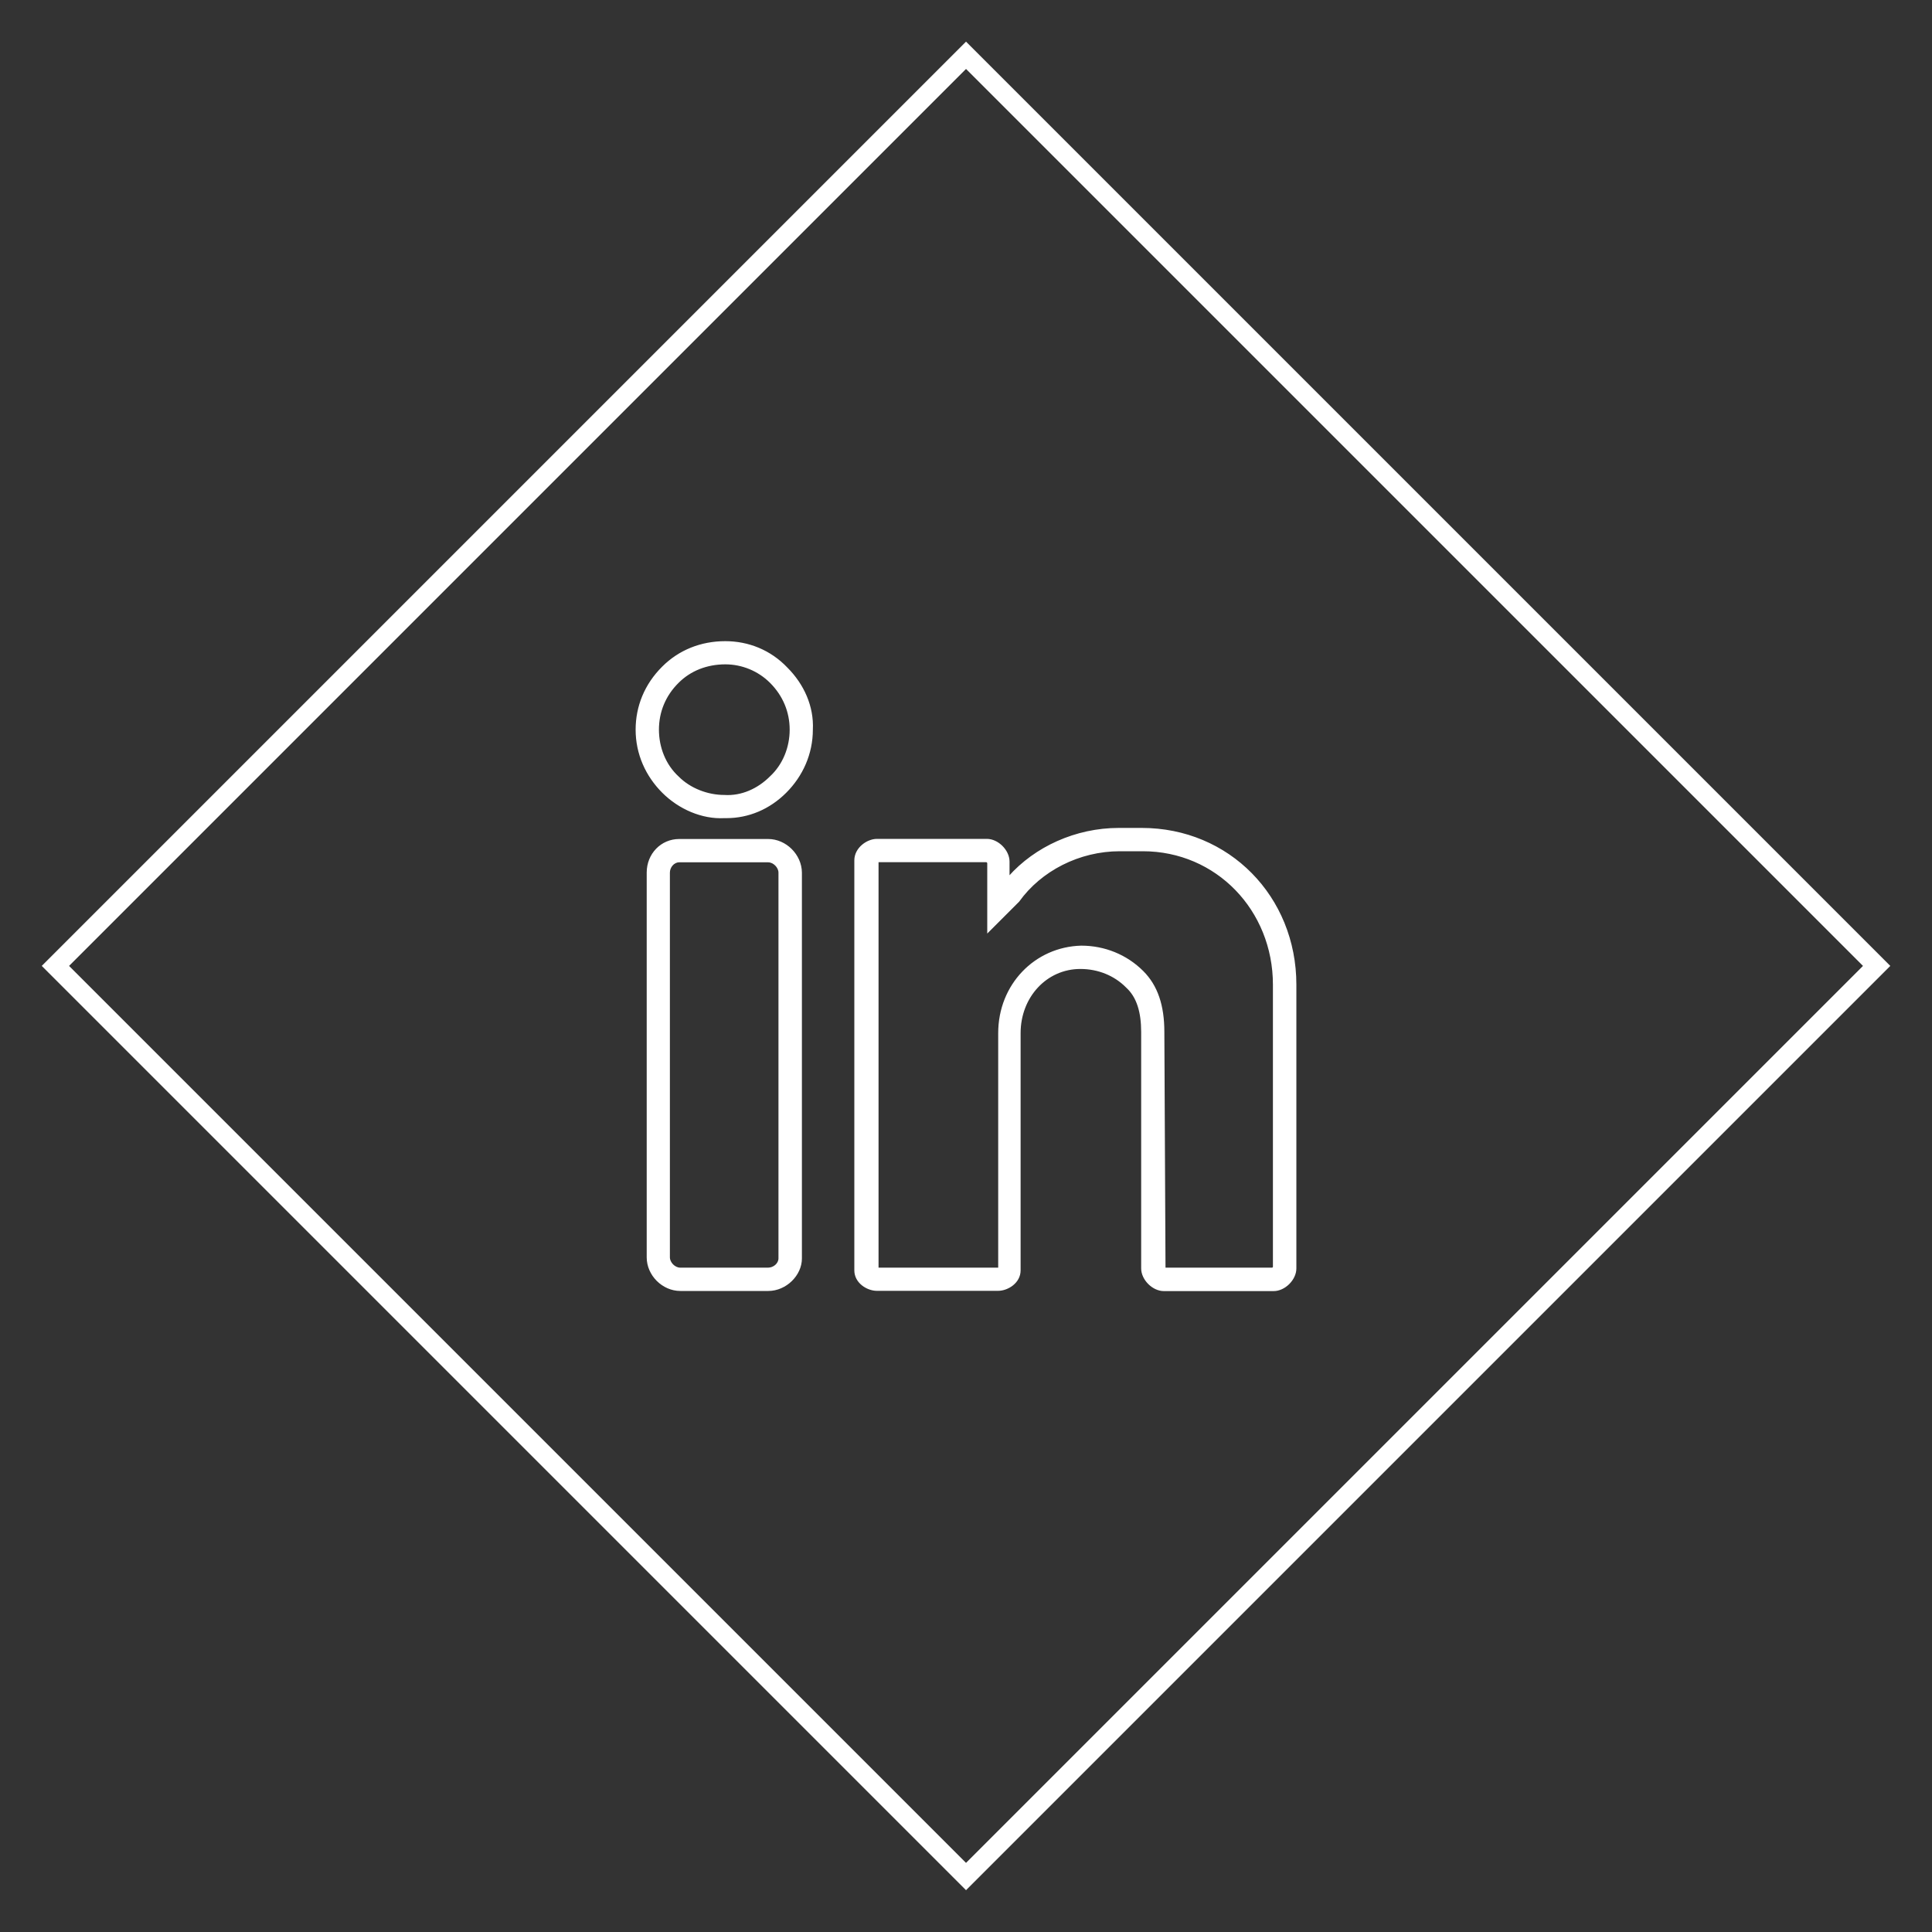 <svg version="1.1" id="Layer_1" xmlns="http://www.w3.org/2000/svg" xmlns:xlink="http://www.w3.org/1999/xlink" x="0px" y="0px"
	 viewBox="-543 -353 1500 1500" style="enable-background:new -543 -353 1500 1500;" xml:space="preserve">
<rect x="-543" y="-353" width="1500" height="1500" fill="#333333" stroke="none"/>
<style type="text/css">
	.st0{fill:none;stroke:#fff;stroke-width:15;stroke-miterlimit:10;}
	.st1{fill:#fff;stroke:#fff;stroke-width:1;stroke-miterlimit:10;}
</style>
<g transform="translate(1)">
  <g>
    <path class="st1" d="M19.1,145.3c-18.8,0-35.8,6.8-48.6,19.6C-43.2,178.5-50,195.6-50,213.5c0,18.8,7.7,35.8,20.5,48.6s30.7,20.5,47.8,19.6
      c0,0,0.9,0,1.7,0c17.1,0,33.3-6.8,46.1-19.6c12.8-12.8,20.5-29.9,20.5-48.6c0.9-17.9-6.8-35-19.6-47.8
      C54.1,152.1,37,145.3,19.1,145.3z M54.1,250.2c-9.4,9.4-22.2,15.4-35.8,14.5c-12.8,0-26.5-5.1-35.8-14.5
      c-10.2-9.4-15.4-23-15.4-36.7s5.1-26.5,15.4-36.7c9.4-9.4,22.2-14.5,36.7-14.5c12.8,0,25.6,5.1,35,14.5
      c10.2,10.2,15.4,23,15.4,36.7S64.3,240.8,54.1,250.2z"/>
    <path class="st1" d="M52.4,298.9h-69.1c-13.7,0-24.7,11.1-24.7,25.6v298.7c0,13.7,11.9,25.6,25.6,25.6h68.3c13.7,0,25.6-11.9,25.6-24.7V324.5
      C78,310.8,66.1,298.9,52.4,298.9z M60.9,624c0,4.3-4.3,7.7-8.5,7.7h-68.3c-4.3,0-8.5-4.3-8.5-8.5V324.5c0-4.3,3.4-8.5,7.7-8.5
      h69.1c4.3,0,8.5,4.3,8.5,8.5V624z"/>
    <path class="st1" d="M342.5,290.3h-17.9c-33.3,0-64.9,14.5-85.3,37.5v-11.9c0-8.5-8.5-17.1-17.1-17.1h-85.3c-7.7,0-17.1,6.8-17.1,16.2v318.3
      c0,9.4,9.4,15.4,17.1,15.4h93.9c7.7,0,17.1-6,17.1-15.4V449.1c0-28.2,20.5-50.3,46.9-50.3c13.7,0,26.5,5.1,35.8,14.5
      c8.5,7.7,11.9,19.6,11.9,35v183.5c0,8.5,8.5,17.1,17.1,17.1h85.3c8.5,0,17.1-8.5,17.1-17.1V411.5
      C462,343.2,409.9,290.3,342.5,290.3z M444.9,630.8l-0.9,0.9h-83.6l-0.9-183.5c0-20.5-5.1-35.8-16.2-46.9
      c-12.8-12.8-29.9-19.6-47.8-19.6c-35.8,0.9-64,29.9-64,67.4v182.6h-93.9V315.9h84.5l0.9,0.9v53.8l23-23l0.9-0.9
      c17.1-23.9,46.9-39.3,78.5-39.3h17.9c57.2,0,101.5,46.1,101.5,104.1V630.8z"/>
  </g>
</g>
<rect x="-293" y="-103" transform="matrix(0.707 0.707 -0.707 0.707 341.35 -30.093)" class="st0" width="1000" height="1000"/>
</svg>
